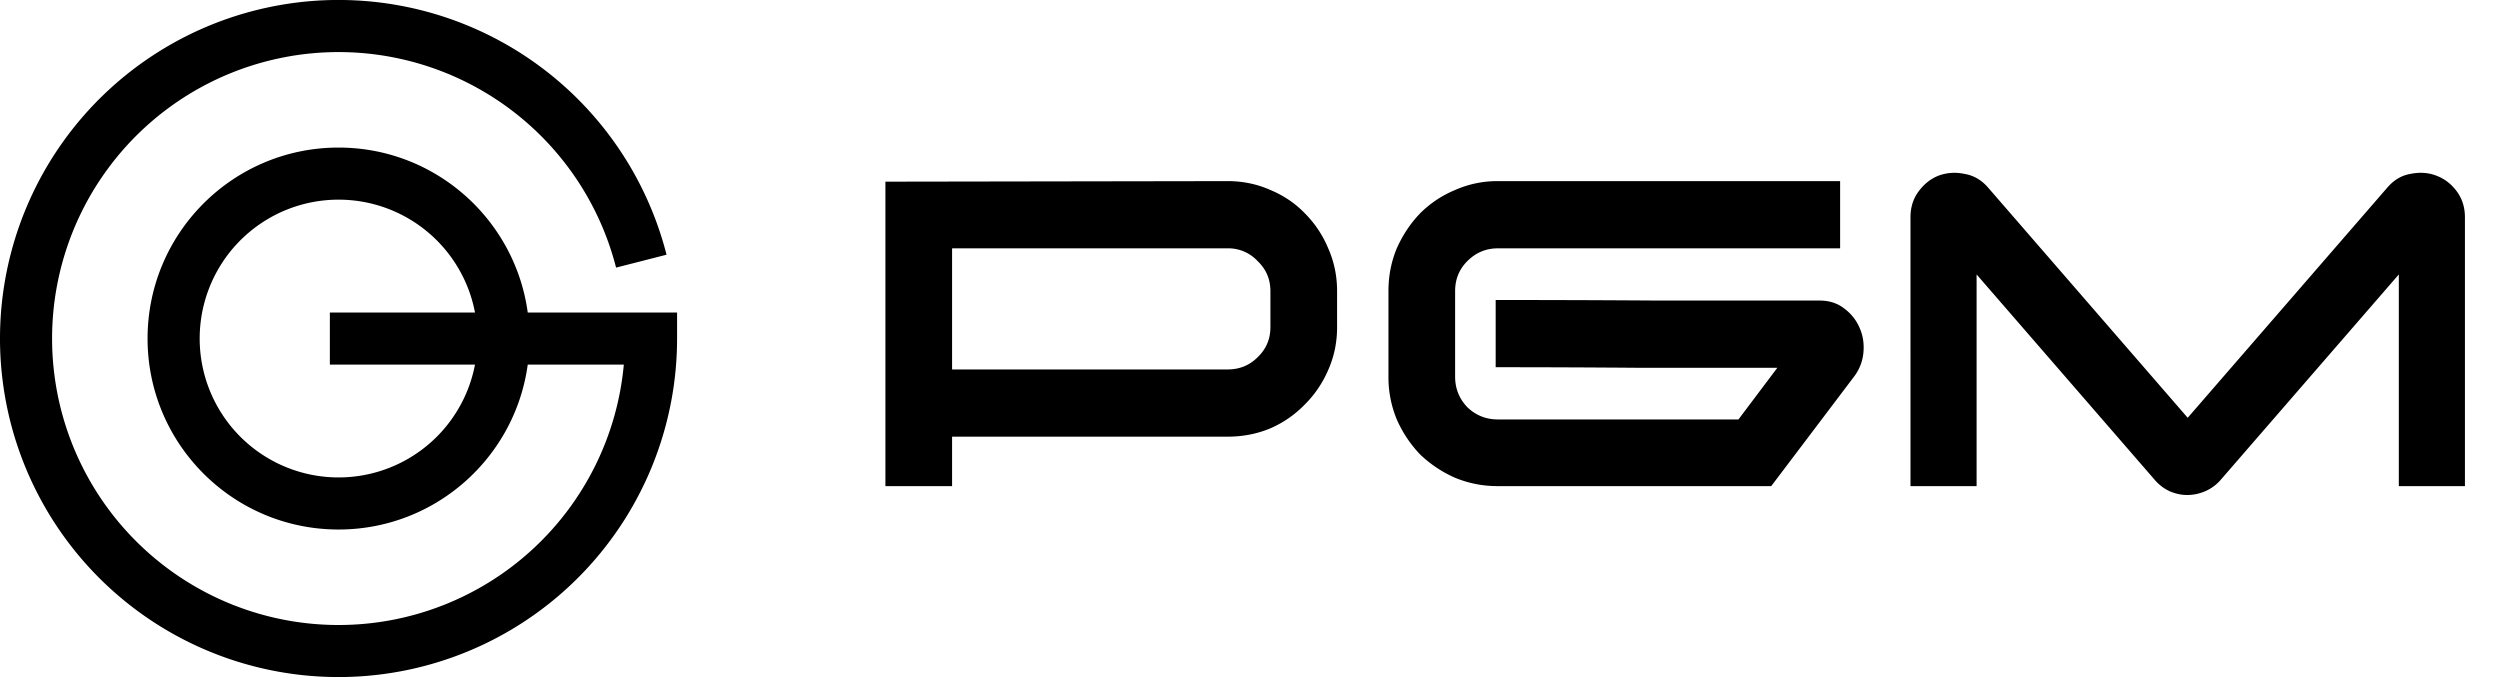 <svg width="144" height="39" fill="none" xmlns="http://www.w3.org/2000/svg"><path d="M70.712 21.28c.683 0 1.259-.235 1.728-.704.49-.47.736-1.045.736-1.728v-2.08c0-.683-.245-1.259-.736-1.728a2.298 2.298 0 00-1.728-.736H54.84v6.976h15.872zm6.304-2.432c0 .875-.17 1.696-.512 2.464a6.279 6.279 0 01-1.344 1.984 6.238 6.238 0 01-1.984 1.376c-.768.32-1.59.48-2.464.48H54.84V28H51V10.464l19.712-.032c.875 0 1.696.17 2.464.512.768.32 1.43.768 1.984 1.344a6.184 6.184 0 011.344 2.016c.341.768.512 1.59.512 2.464v2.08zm23.119 5.312l2.24-2.976h-8.128a1013.7 1013.7 0 00-8.096-.032V17.28c3.115 0 6.219.01 9.312.032h9.344c.555 0 1.024.15 1.408.448.405.299.704.672.896 1.12.192.427.267.896.224 1.408a2.68 2.68 0 01-.544 1.408L102.023 28H86.279a6.34 6.34 0 01-2.464-.48 6.941 6.941 0 01-2.016-1.344 6.941 6.941 0 01-1.344-2.016 6.341 6.341 0 01-.48-2.464v-4.928c0-.875.16-1.696.48-2.464.341-.768.79-1.44 1.344-2.016a6.184 6.184 0 012.016-1.344 5.998 5.998 0 012.464-.512h19.712v3.872H86.279c-.683 0-1.27.245-1.76.736-.47.47-.704 1.045-.704 1.728v4.928c0 .683.235 1.27.704 1.76.49.47 1.077.704 1.76.704h13.856zm9.909 3.84V12.512c0-.576.16-1.077.48-1.504.32-.427.704-.725 1.152-.896a2.65 2.65 0 011.472-.096c.533.085.992.352 1.376.8l11.488 13.248L137.5 10.816c.384-.448.832-.715 1.344-.8.533-.107 1.024-.075 1.472.096.469.17.864.47 1.184.896.32.427.48.928.48 1.504V28h-3.808V15.808l-10.24 11.808a2.484 2.484 0 01-.896.672c-.342.15-.694.224-1.056.224-.342 0-.683-.075-1.024-.224a2.568 2.568 0 01-.864-.672l-10.24-11.808V28h-3.808z" fill="#000"/><path fill-rule="evenodd" clip-rule="evenodd" d="M16.421 3.29a16.5 16.5 0 0119.065 12.124l2.907-.743A19.5 19.5 0 1039 19.5V18h-8.602c-.731-5.366-5.332-9.5-10.898-9.5-6.075 0-11 4.925-11 11s4.925 11 11 11c5.566 0 10.167-4.134 10.898-9.5h5.534a16.5 16.5 0 11-19.51-17.71zM27.36 18H19v3h8.36a8 8 0 110-3z" fill="#000"/></svg>